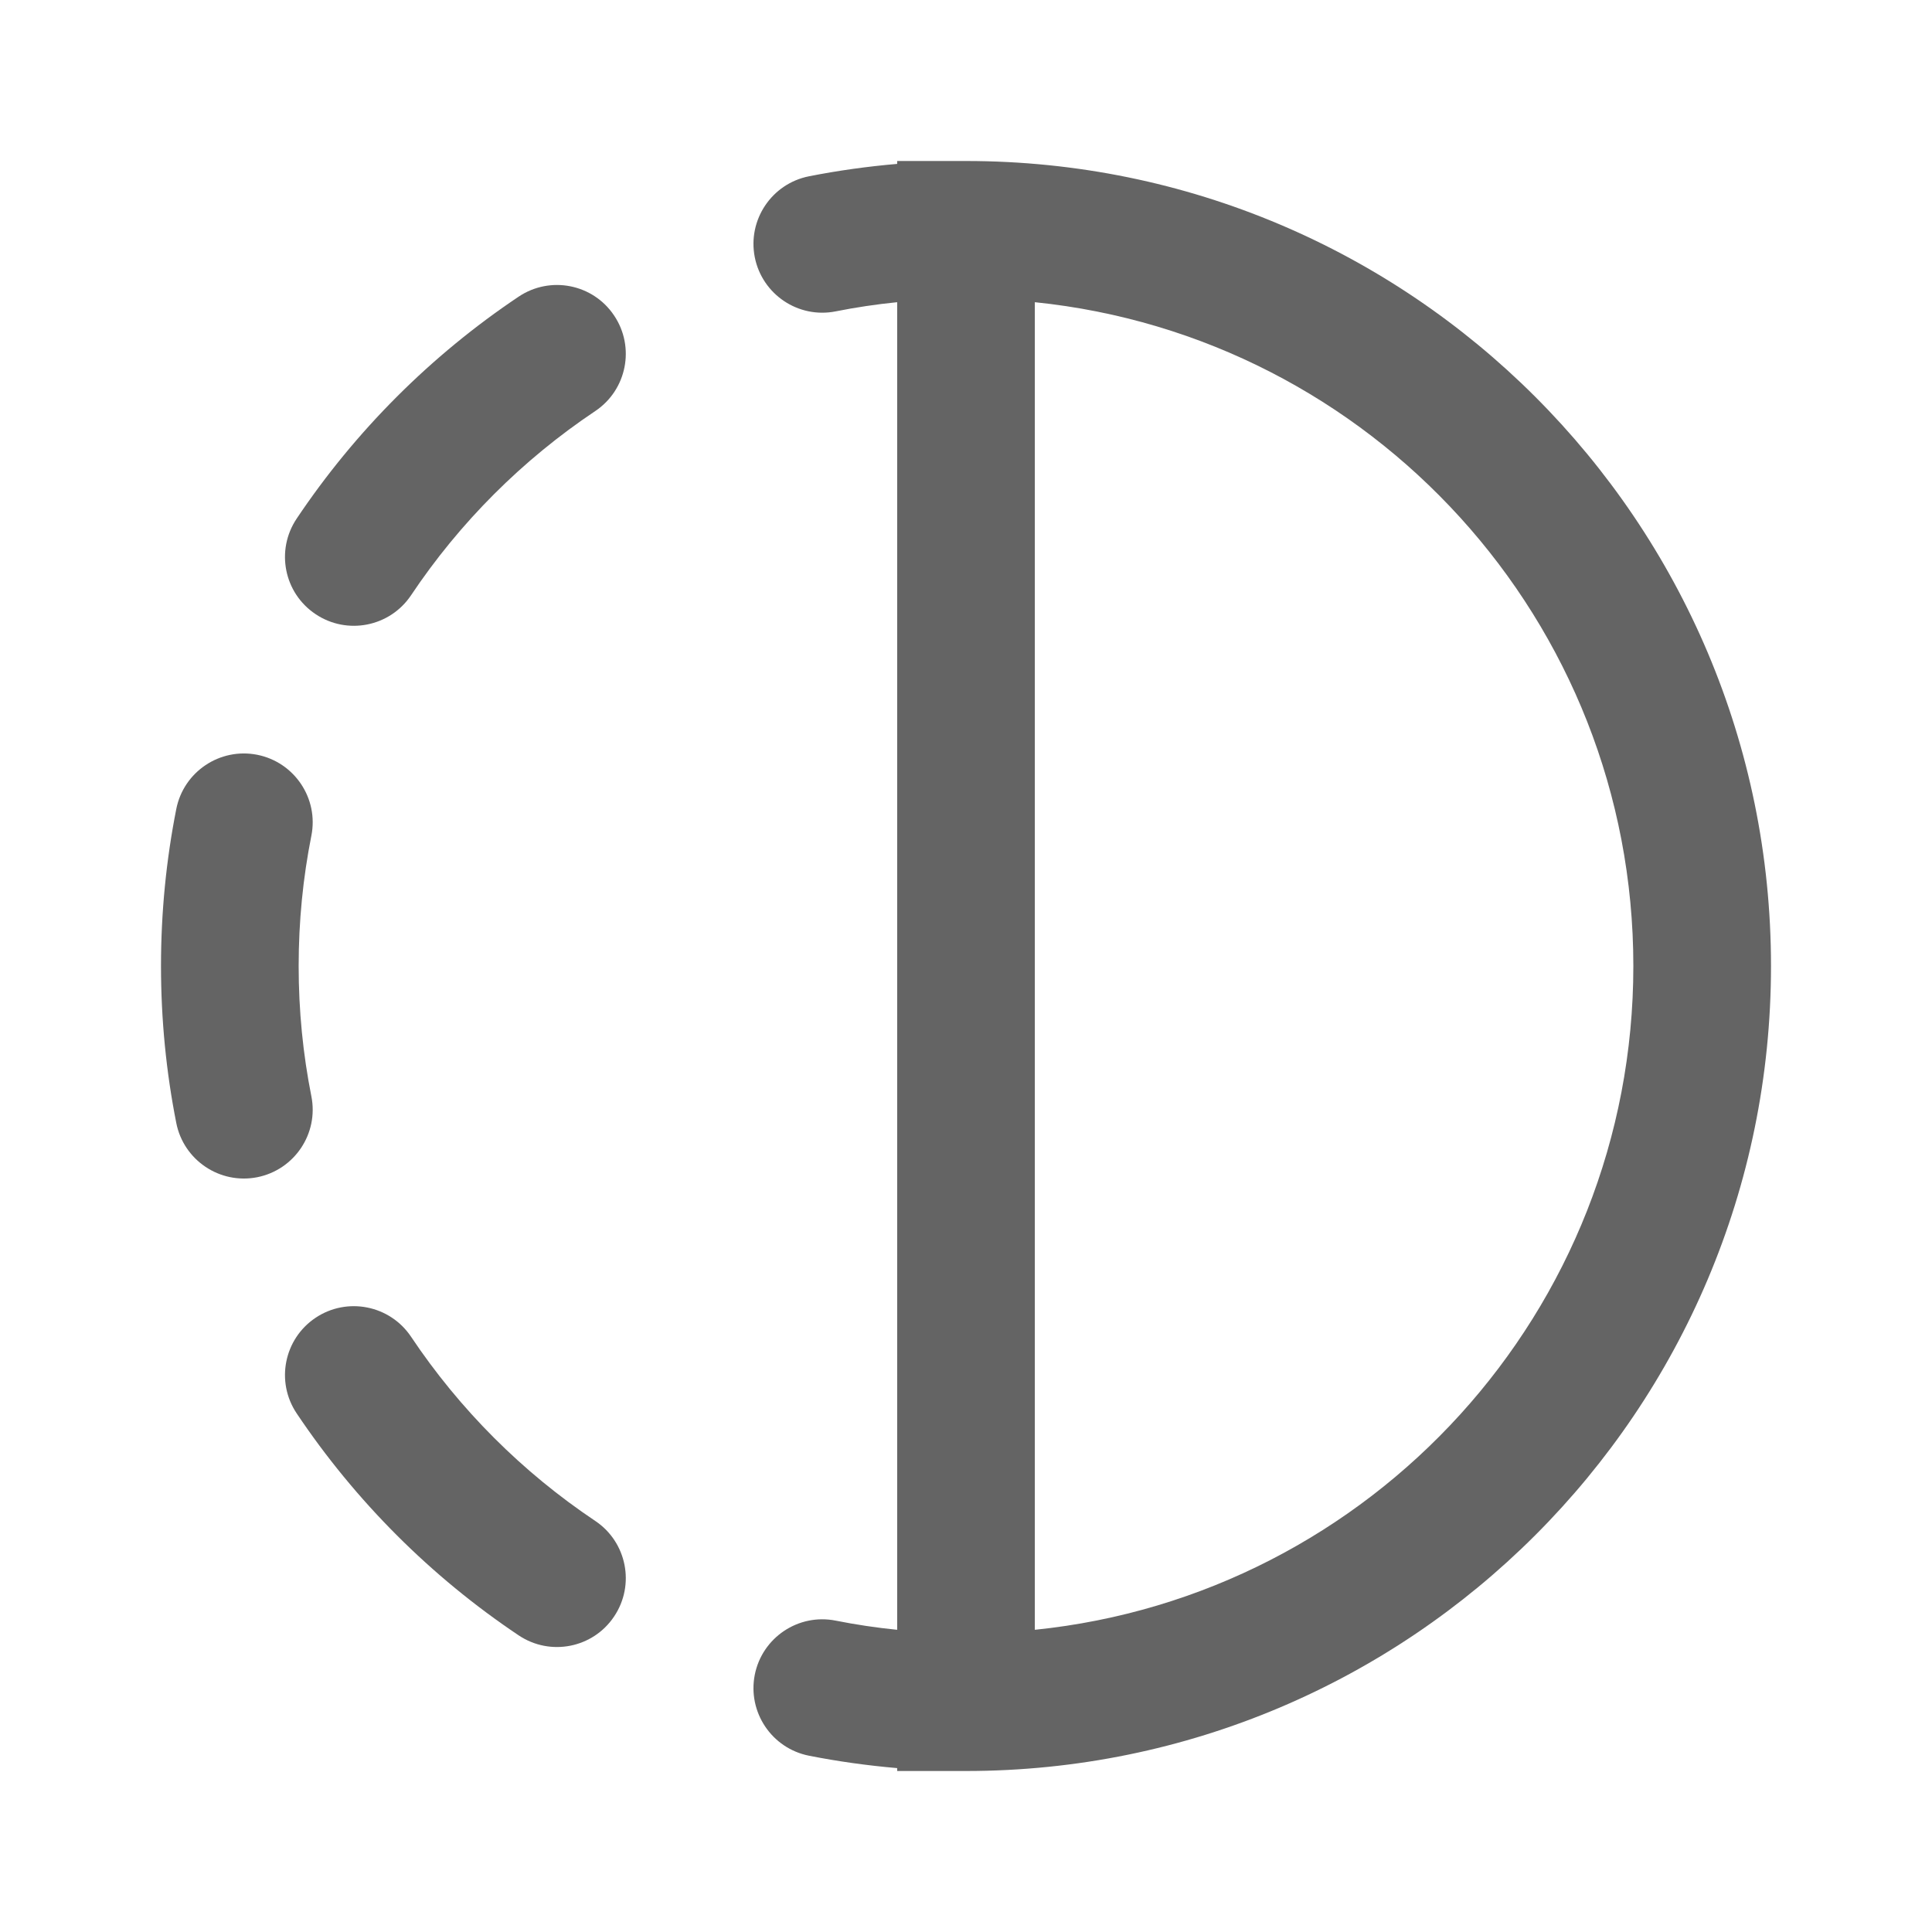 <svg width="24" height="24" viewBox="0 0 24 24" fill="none" xmlns="http://www.w3.org/2000/svg">
<path fill-rule="evenodd" clip-rule="evenodd" d="M11.145 2.036C10.774 2.068 10.408 2.119 10.049 2.19C9.586 2.282 9.285 2.732 9.376 3.195C9.468 3.658 9.918 3.96 10.381 3.868C10.632 3.818 10.886 3.78 11.145 3.754V20.246C10.886 20.22 10.632 20.182 10.381 20.132C9.918 20.04 9.468 20.342 9.376 20.805C9.285 21.268 9.586 21.718 10.049 21.81C10.408 21.881 10.774 21.932 11.145 21.964V22H12C17.523 22 22 17.523 22 12C22 6.477 17.523 2 12 2H11.145V2.036ZM20.29 12C20.29 16.29 17.032 19.818 12.855 20.246V3.754C17.032 4.182 20.29 7.71 20.29 12Z" fill="#646464"/>
<path d="M7.395 5.106C7.787 4.843 7.892 4.312 7.629 3.92C7.367 3.527 6.836 3.422 6.443 3.685C5.353 4.415 4.415 5.353 3.685 6.443C3.422 6.836 3.527 7.367 3.92 7.629C4.312 7.892 4.843 7.787 5.106 7.395C5.711 6.49 6.49 5.711 7.395 5.106Z" fill="#646464"/>
<path d="M3.868 10.381C3.96 9.918 3.658 9.468 3.195 9.376C2.732 9.285 2.282 9.586 2.19 10.049C2.065 10.681 2 11.333 2 12C2 12.667 2.065 13.319 2.19 13.951C2.282 14.414 2.732 14.715 3.195 14.624C3.658 14.532 3.96 14.082 3.868 13.619C3.764 13.096 3.71 12.555 3.71 12C3.71 11.445 3.764 10.904 3.868 10.381Z" fill="#646464"/>
<path d="M5.106 16.605C4.843 16.213 4.312 16.108 3.92 16.37C3.527 16.633 3.422 17.164 3.685 17.557C4.415 18.647 5.353 19.585 6.443 20.315C6.836 20.578 7.367 20.473 7.629 20.08C7.892 19.688 7.787 19.157 7.395 18.894C6.49 18.289 5.711 17.51 5.106 16.605Z" fill="#646464"/>
</svg>
